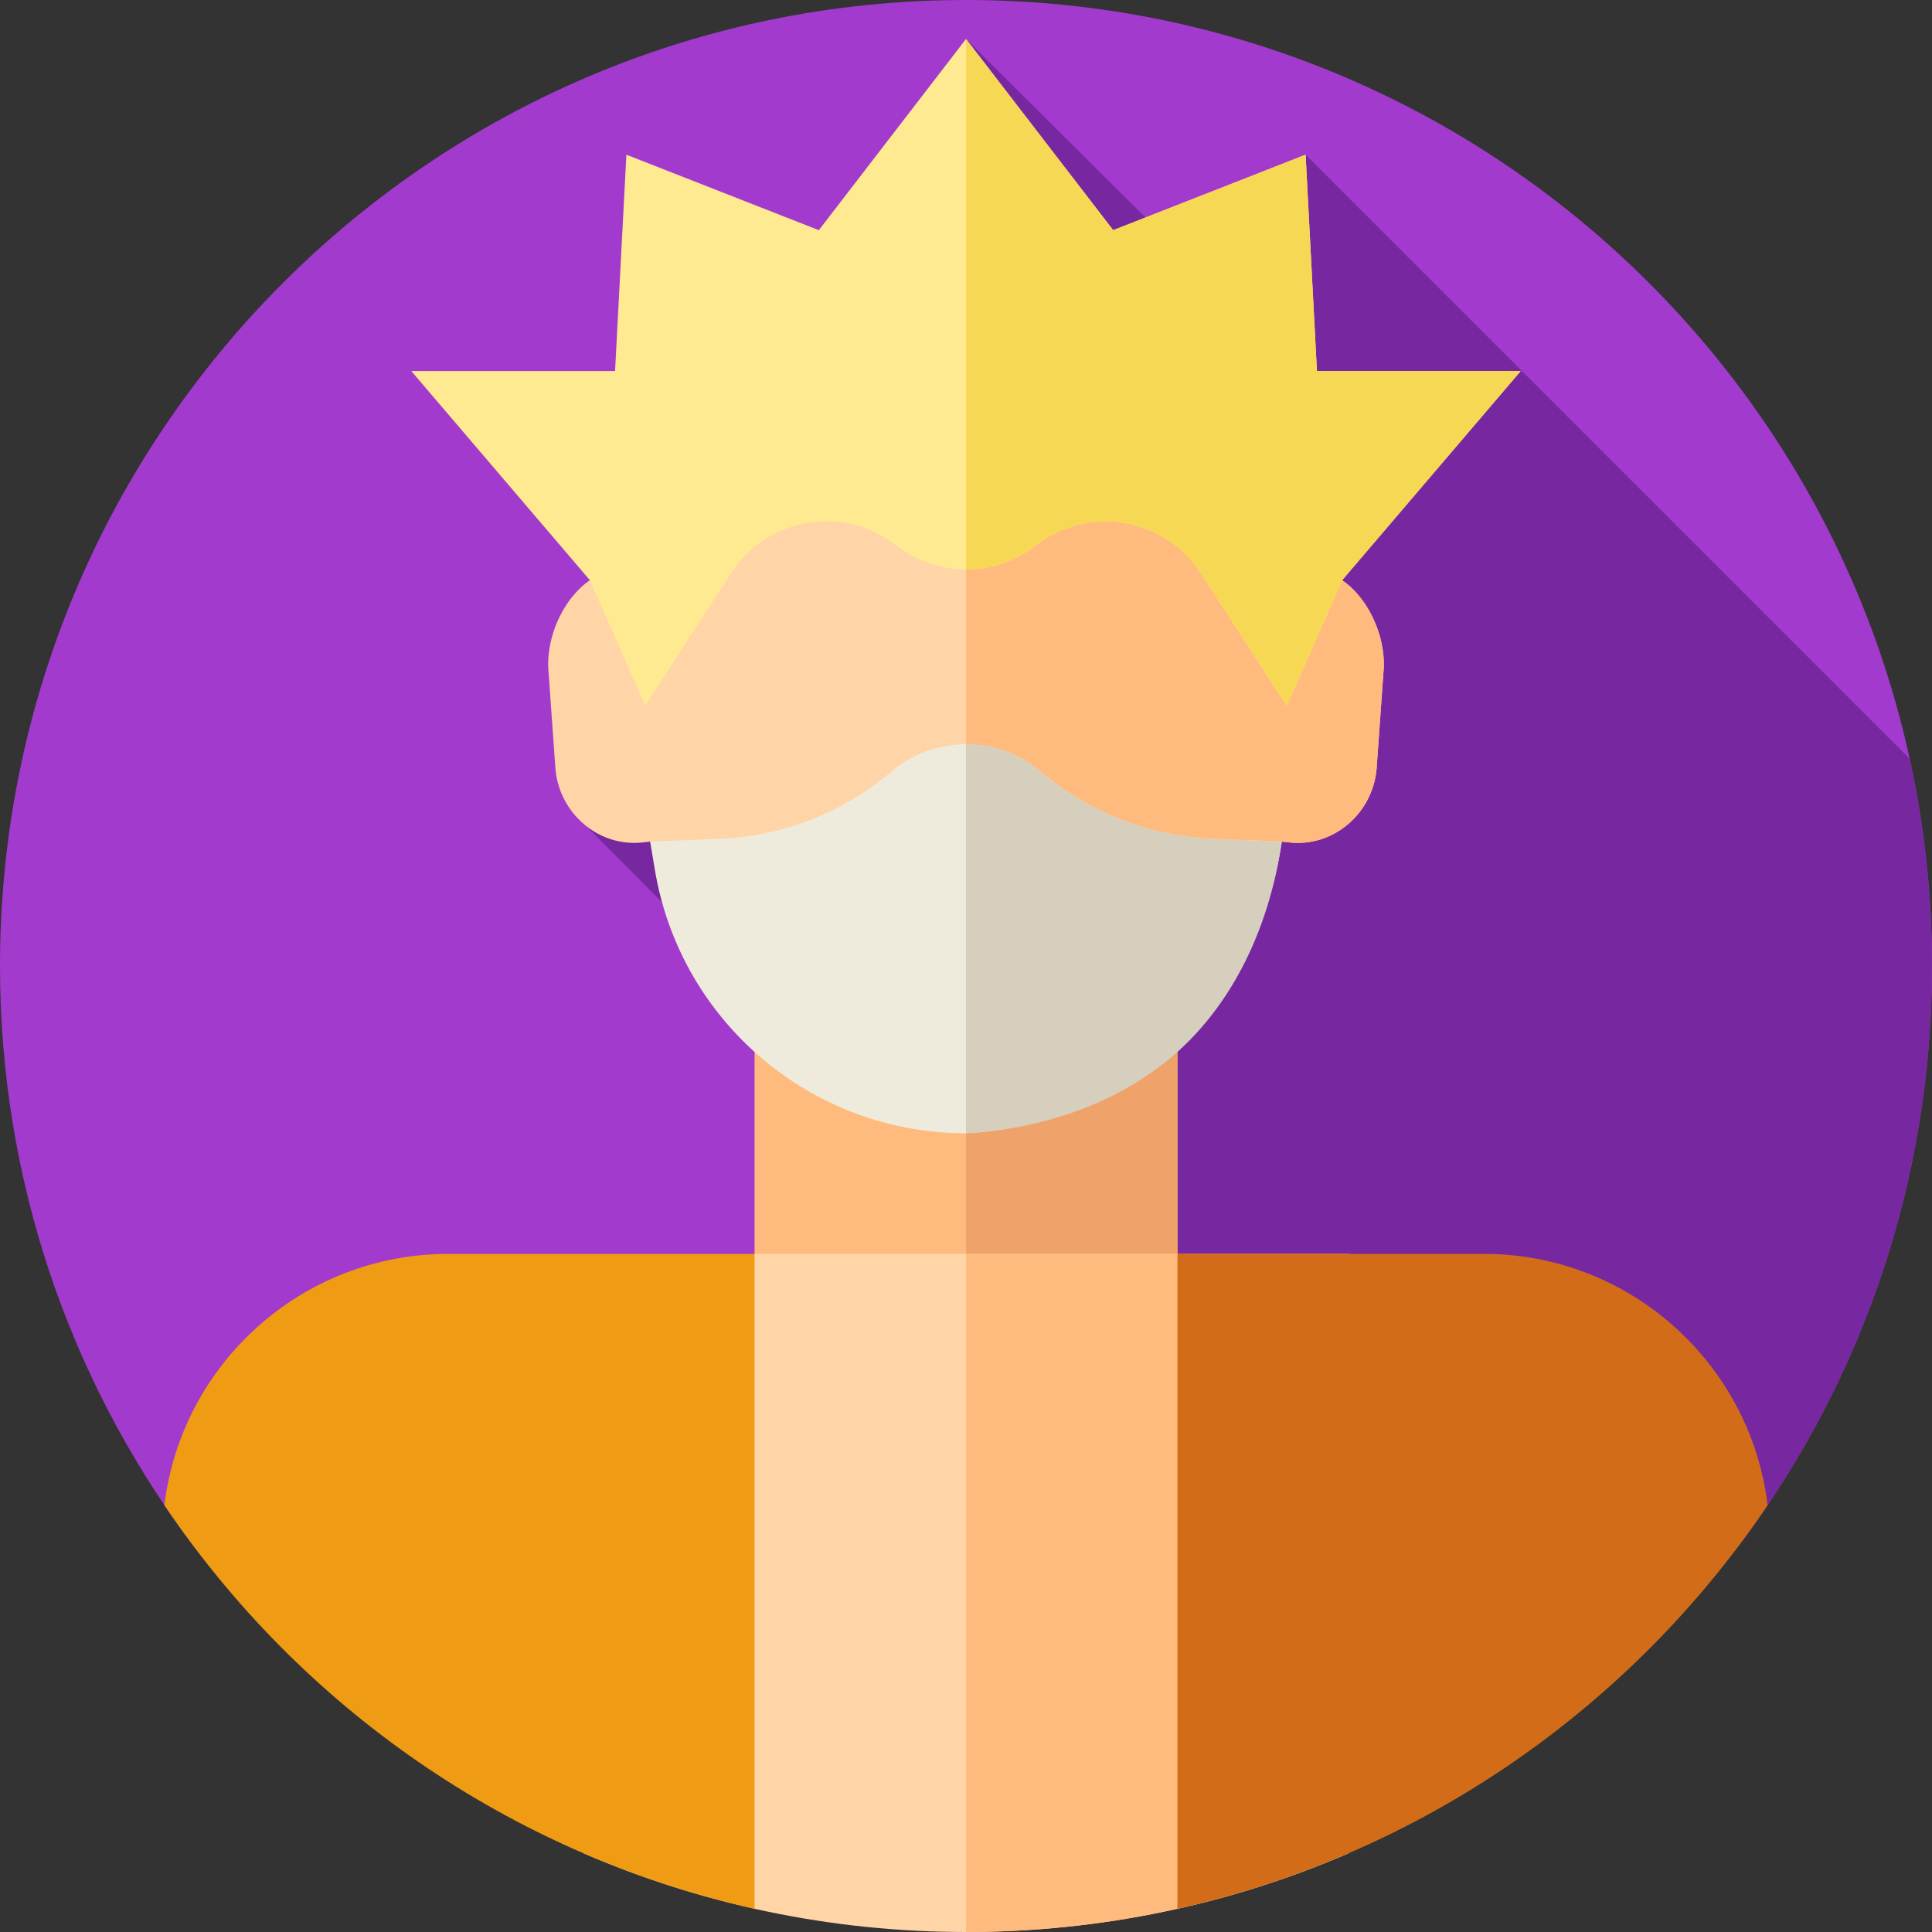 <svg id="Layer_1" enable-background="new 0 0 512 512" height="512" viewBox="0 0 512 512" width="512" xmlns="http://www.w3.org/2000/svg"><rect x="0" y="0" width="512" height="512" fill="#333333" stroke="none"/><g><g><g><path d="m512 256c0 56.5-18.31 108.72-49.31 151.06-46.57 63.62-121.81 39.523-206.69 39.523s-160.12 24.097-206.69-39.523c-31-42.34-49.31-94.56-49.31-151.06 0-141.38 114.62-256 256-256s256 114.62 256 256z" fill="#a23ace"/></g></g><path d="m256 446.583c84.88 0 160.12 24.097 206.69-39.523 31-42.34 49.31-94.56 49.31-151.06 0-18.857-2.058-37.231-5.927-54.928l-160.073-160.072-25.995 33.005-64.005-63.672-100.746 208.496 34.879 35.039c4.339 15.55 11.208 14.751 22.701 25.132l9.166 77-178.431 42.888c.334.495.677.984 1.014 1.477.74 1.081 1.484 2.159 2.239 3.229.551.779 1.109 1.553 1.669 2.325.494.683.996 1.361 1.497 2.039 46.62 62.477 121.54 38.625 206.012 38.625z" fill="#7728a0"/><g><path d="m199.97 260.488h112.06v118.84h-112.06z" fill="#ffbb7d"/><path d="m256 260.491h56.03v118.84h-56.03z" fill="#efa36a"/><g><path d="m357.48 366v125.09c-31.11 13.46-65.43 20.91-101.48 20.91s-70.37-7.45-101.48-20.91v-125.09l45.45-33.71h112.06z" fill="#ffd4a6"/><path d="m357.48 332.29v158.8c-31.11 13.46-65.43 20.91-101.48 20.91v-179.71z" fill="#ffbb7d"/></g><path d="m199.97 332.29v173.55c-64.86-14.47-120.43-53.56-156.41-106.95 4.55-37.53 36.51-66.6 75.26-66.6z" fill="#ef9b14"/><path d="m468.44 398.89c-35.98 53.39-91.55 92.48-156.41 106.95v-173.55h81.15c38.75 0 70.71 29.07 75.26 66.6z" fill="#d36c18"/><path d="m349.62 151.149c-3.955-60.043-52.523-82.233-93.62-82.233s-89.665 22.19-93.62 82.233c-10.628 2.055-18.177 15.995-16.988 27.265l1.822 25.648c1.247 11.835 11.65 20.476 23.115 19.19l1.977-.214c23.485 63.063 60.316 69.638 83.694 73.33 23.378-3.692 60.209-10.267 83.694-73.33l1.977.214c11.465 1.286 21.868-7.354 23.115-19.19l1.822-25.648c1.189-11.27-6.36-25.21-16.988-27.265z" fill="#ffd4a6"/><path d="m366.609 178.414-1.822 25.648c-1.247 11.835-11.65 20.476-23.115 19.19l-1.977-.214c-8.027 21.528-17.602 36.48-27.664 46.971-19.404 20.242-40.629 23.924-56.03 26.359v-227.452c41.097 0 89.665 22.19 93.62 82.233 10.627 2.055 18.176 15.995 16.988 27.265z" fill="#ffbb7d"/><path d="m275.826 204.523c-11.431-9.719-28.221-9.719-39.652 0-12.748 10.838-28.758 17.094-45.477 17.771l-18.392.744 1.233 7.414c6.705 40.322 41.586 69.882 82.461 69.882 41.791-2.318 76.381-33.318 83.247-74.606l.447-2.69-18.392-.744c-16.717-.677-32.727-6.933-45.475-17.771z" fill="#efebdc"/><path d="m339.69 223.04-.44 2.69c-3.43 20.65-12.49 39.84-27.22 53.04s-35.13 20.41-56.03 21.56v-103.1c7.06 0 14.12 2.43 19.83 7.29 12.74 10.84 28.75 17.1 45.47 17.77z" fill="#d6cfbd"/><path d="m349 98.333-3-57.333-51 20-39-50.667-39 50.667-51-20-3 57.333h-54l47.322 55.424 14.678 33.243 22.814-35.156c9.595-14.786 29.803-18.167 43.688-7.309 10.868 8.498 26.128 8.498 36.996 0 13.886-10.858 34.093-7.477 43.688 7.309l22.814 35.156 14.678-33.243 47.322-55.424z" fill="#ffea92"/><path d="m403 98.33-47.32 55.43-14.68 33.24-22.81-35.16c-5.79-8.91-15.43-13.68-25.22-13.68-6.45 0-12.96 2.07-18.47 6.38-5.44 4.24-11.97 6.37-18.5 6.37v-140.58l39 50.67 51-20 3 57.33z" fill="#f7d854"/></g></g></svg>